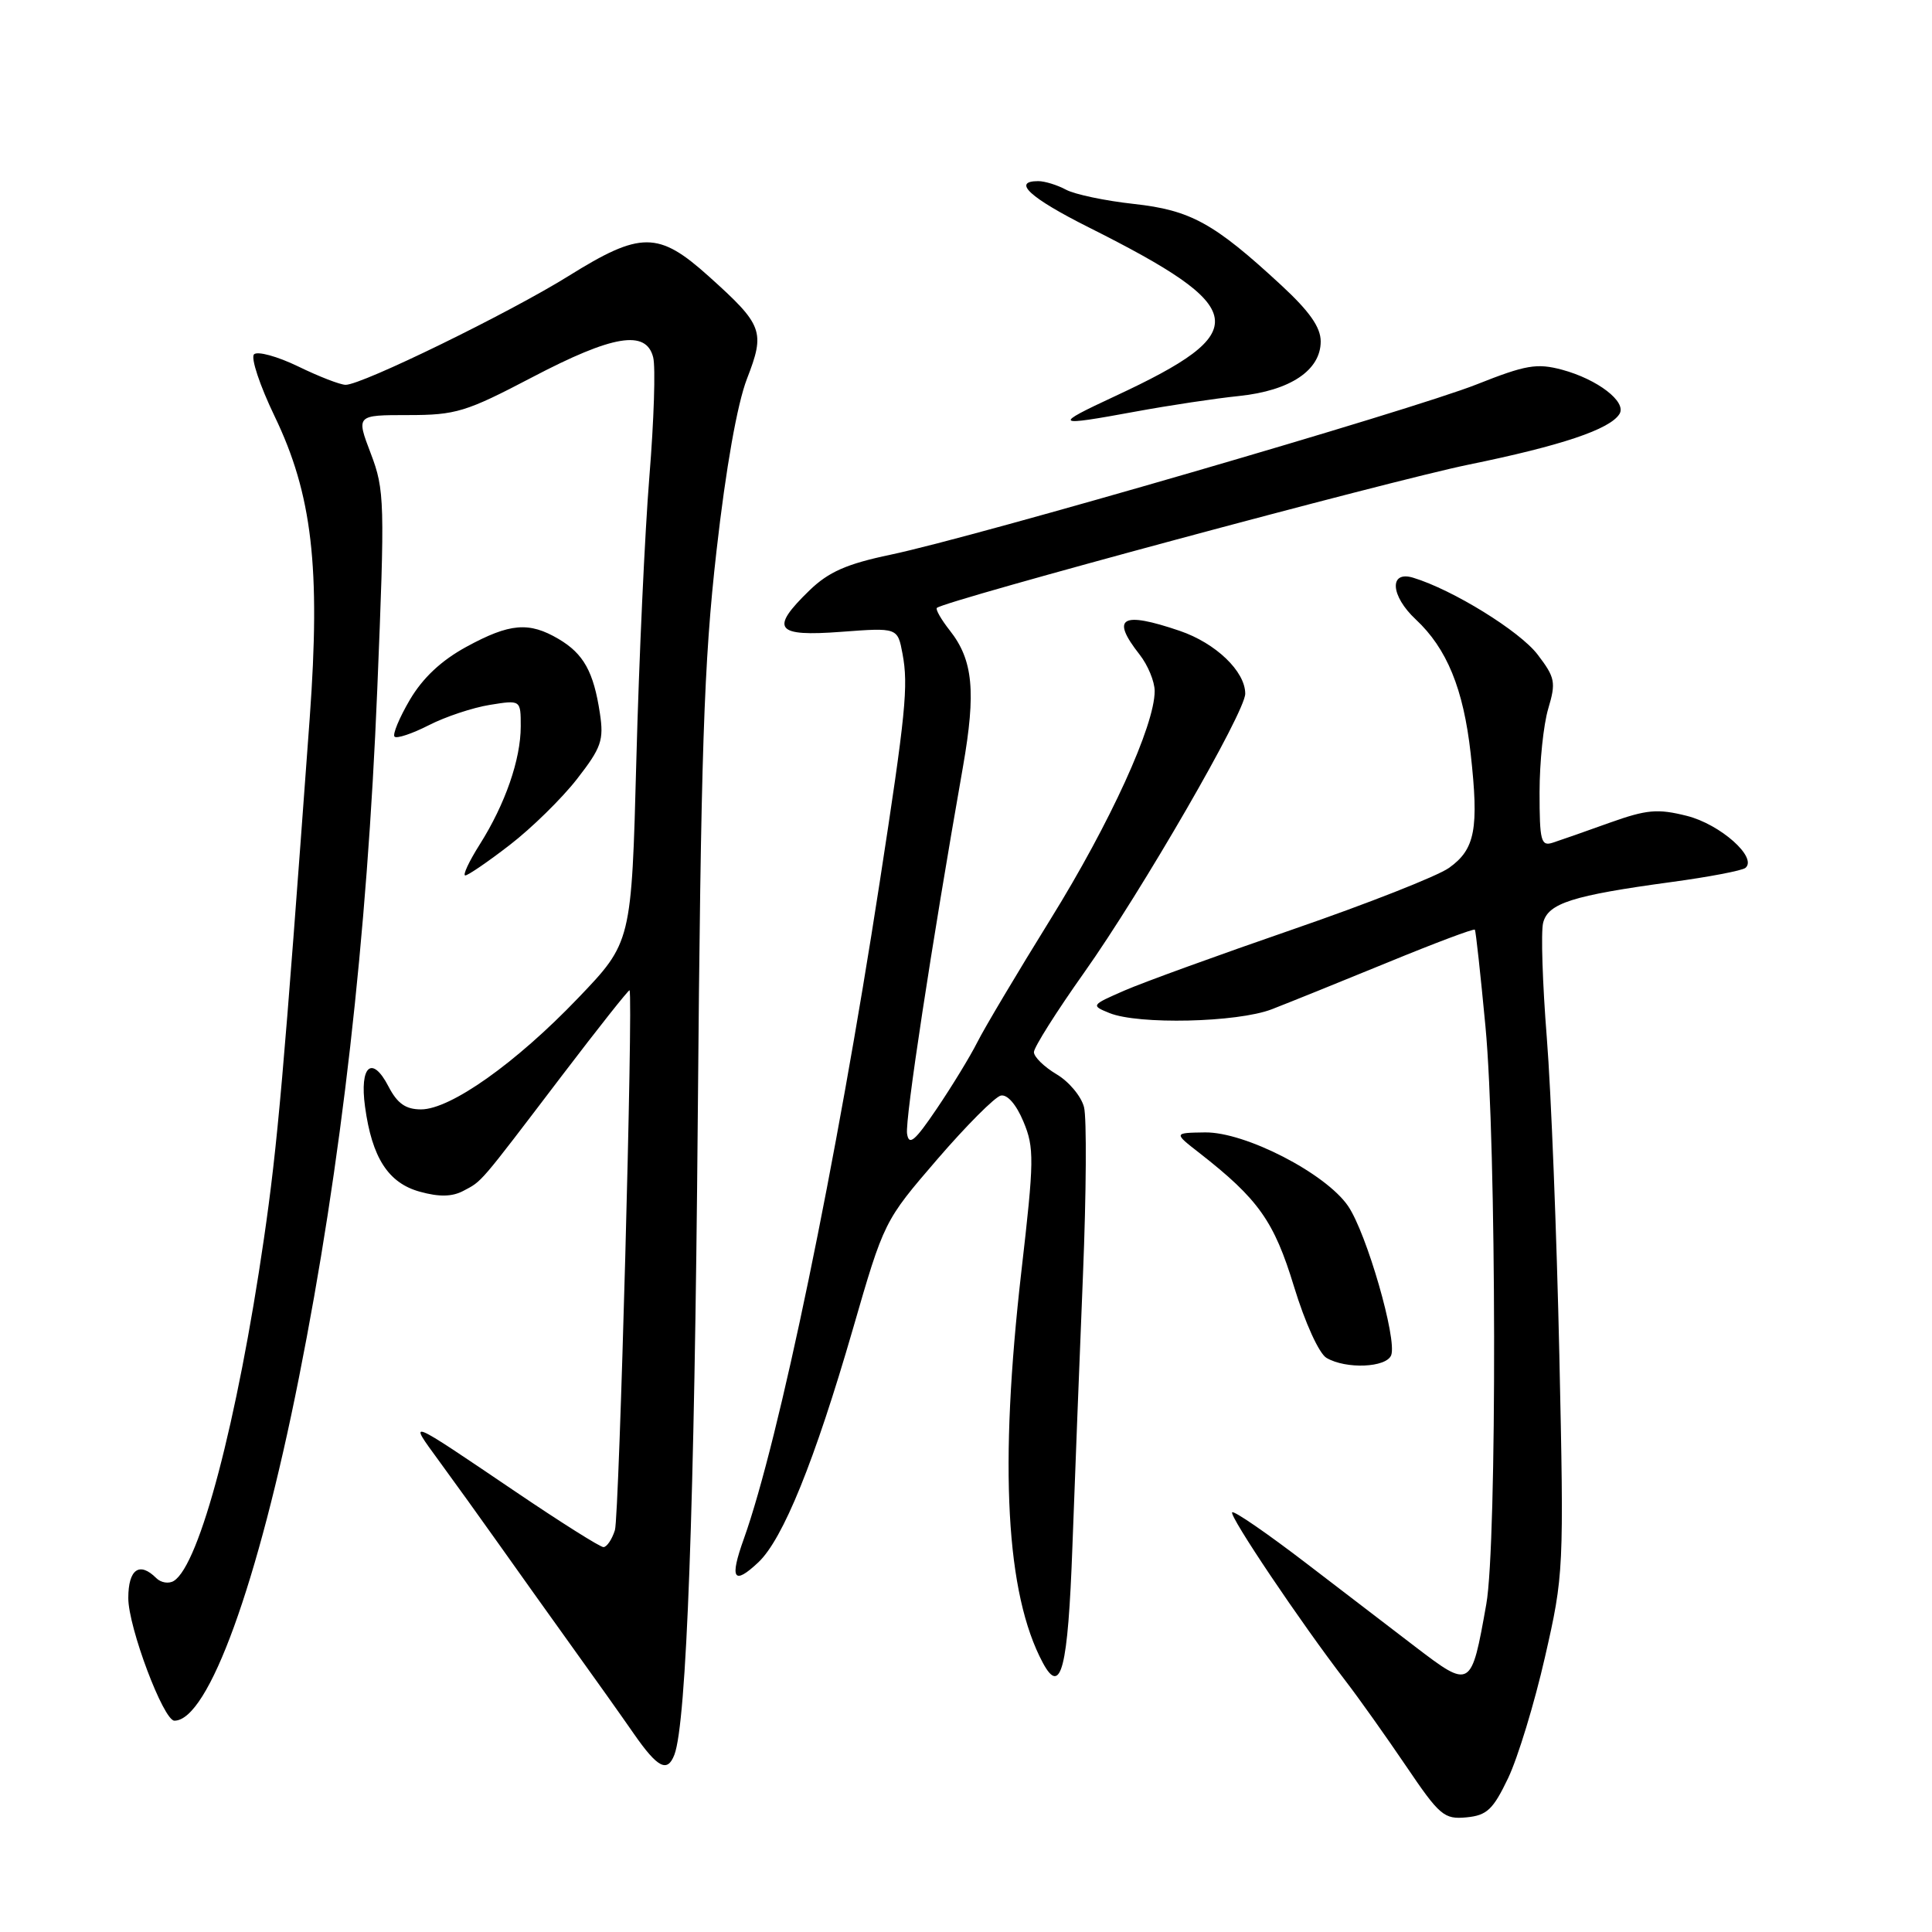 <?xml version="1.0" encoding="UTF-8" standalone="no"?>
<!DOCTYPE svg PUBLIC "-//W3C//DTD SVG 1.1//EN" "http://www.w3.org/Graphics/SVG/1.1/DTD/svg11.dtd" >
<svg xmlns="http://www.w3.org/2000/svg" xmlns:xlink="http://www.w3.org/1999/xlink" version="1.1" viewBox="0 0 256 256">
 <g >
 <path fill="currentColor"
d=" M 199.84 235.60 C 201.12 232.91 203.32 225.71 204.71 219.60 C 207.21 208.66 207.24 208.07 206.62 179.50 C 206.27 163.55 205.53 144.65 204.96 137.50 C 204.39 130.35 204.17 123.50 204.47 122.29 C 205.12 119.68 208.33 118.66 221.50 116.87 C 226.45 116.20 230.85 115.36 231.28 115.00 C 232.91 113.63 227.96 109.23 223.53 108.11 C 219.63 107.13 218.22 107.26 213.25 109.03 C 210.09 110.17 206.71 111.35 205.75 111.66 C 204.19 112.17 204.00 111.44 204.00 104.98 C 204.00 100.99 204.52 96.01 205.15 93.90 C 206.19 90.41 206.07 89.78 203.74 86.73 C 201.37 83.62 192.47 78.13 187.25 76.55 C 184.03 75.57 184.24 78.95 187.60 82.08 C 191.72 85.93 193.91 91.26 194.87 99.84 C 195.98 109.83 195.47 112.53 192.00 115.00 C 190.47 116.09 181.19 119.74 171.36 123.13 C 161.54 126.52 151.47 130.17 149.00 131.25 C 144.57 133.18 144.54 133.23 147.00 134.23 C 150.82 135.79 163.93 135.49 168.50 133.74 C 170.70 132.89 177.61 130.10 183.85 127.54 C 190.10 124.97 195.30 123.01 195.43 123.19 C 195.55 123.36 196.18 129.12 196.83 136.00 C 198.30 151.48 198.38 204.52 196.94 212.57 C 194.95 223.79 194.89 223.82 187.50 218.18 C 184.75 216.08 178.27 211.12 173.11 207.16 C 167.94 203.20 163.52 200.15 163.27 200.39 C 162.83 200.84 172.35 215.00 178.27 222.70 C 180.05 225.01 183.66 230.10 186.31 234.01 C 190.76 240.59 191.35 241.09 194.31 240.81 C 197.03 240.55 197.84 239.78 199.84 235.60 Z  M 89.36 232.51 C 90.97 228.30 92.02 199.78 92.46 148.00 C 92.87 99.43 93.26 87.78 94.94 73.00 C 96.18 62.01 97.69 53.53 98.97 50.21 C 101.42 43.90 101.11 43.08 93.92 36.62 C 87.25 30.62 84.90 30.61 75.34 36.57 C 67.49 41.46 47.94 51.01 45.80 50.99 C 45.08 50.99 42.25 49.89 39.50 48.55 C 36.75 47.22 34.12 46.50 33.66 46.95 C 33.20 47.40 34.43 51.09 36.38 55.14 C 41.37 65.49 42.49 75.14 41.04 95.13 C 37.58 142.55 36.78 151.71 34.97 164.15 C 31.45 188.35 26.44 207.37 23.03 209.48 C 22.37 209.89 21.32 209.72 20.71 209.11 C 18.48 206.88 17.00 207.93 17.00 211.75 C 16.99 215.60 21.66 228.00 23.11 228.00 C 27.61 228.00 34.18 209.90 39.62 182.50 C 45.23 154.30 48.64 124.28 49.99 91.34 C 51.01 66.45 50.97 64.93 49.13 60.09 C 47.19 55.00 47.19 55.00 54.08 55.00 C 60.41 55.00 61.74 54.59 70.50 50.00 C 81.22 44.38 85.62 43.65 86.55 47.35 C 86.88 48.64 86.65 55.73 86.05 63.10 C 85.45 70.47 84.67 87.38 84.32 100.68 C 83.68 124.86 83.68 124.86 76.59 132.26 C 68.35 140.87 59.69 147.00 55.79 147.00 C 53.75 147.00 52.65 146.22 51.48 143.97 C 49.31 139.76 47.62 141.21 48.37 146.65 C 49.29 153.41 51.45 156.76 55.64 157.91 C 58.20 158.62 59.91 158.58 61.39 157.80 C 63.93 156.45 63.37 157.10 74.39 142.62 C 79.28 136.20 83.34 131.07 83.42 131.22 C 83.91 132.22 82.05 200.95 81.48 202.75 C 81.09 203.99 80.40 205.00 79.96 205.00 C 79.52 205.00 74.28 201.70 68.33 197.67 C 53.75 187.81 54.05 187.93 58.15 193.55 C 60.14 196.27 63.74 201.27 66.14 204.66 C 68.54 208.05 72.87 214.12 75.77 218.16 C 78.68 222.20 82.38 227.41 84.00 229.75 C 87.14 234.26 88.43 234.93 89.36 232.51 Z  M 142.10 204.92 C 142.43 195.89 143.06 179.68 143.50 168.91 C 143.94 158.13 144.00 148.14 143.64 146.71 C 143.28 145.28 141.64 143.31 139.99 142.34 C 138.35 141.36 137.00 140.05 137.00 139.41 C 137.00 138.78 139.99 134.04 143.65 128.88 C 151.29 118.09 165.00 94.36 165.00 91.92 C 165.00 88.96 161.10 85.22 156.32 83.59 C 148.59 80.96 147.14 81.82 151.00 86.73 C 152.10 88.13 153.00 90.31 153.00 91.57 C 153.00 96.12 147.10 109.05 139.23 121.75 C 134.82 128.87 130.44 136.22 129.50 138.10 C 128.56 139.97 126.15 143.92 124.14 146.89 C 121.22 151.21 120.44 151.87 120.19 150.22 C 119.91 148.37 123.40 125.46 127.60 101.59 C 129.34 91.64 128.94 87.46 125.86 83.55 C 124.71 82.09 123.94 80.74 124.14 80.55 C 125.12 79.61 184.19 63.70 194.58 61.57 C 206.90 59.05 213.33 56.89 214.59 54.85 C 215.58 53.25 211.69 50.26 206.98 48.99 C 203.64 48.10 202.18 48.35 195.68 50.93 C 187.15 54.32 129.30 71.13 118.01 73.50 C 112.19 74.72 109.79 75.78 107.26 78.23 C 101.96 83.37 102.75 84.38 111.47 83.72 C 118.94 83.16 118.94 83.16 119.59 86.64 C 120.38 90.86 120.02 94.52 116.55 117.00 C 110.80 154.28 103.23 190.85 98.56 203.91 C 96.65 209.23 97.19 210.11 100.47 207.03 C 103.75 203.95 107.94 193.61 113.00 176.14 C 117.14 161.81 117.17 161.77 124.17 153.64 C 128.03 149.16 131.83 145.35 132.61 145.17 C 133.47 144.98 134.66 146.34 135.61 148.62 C 137.06 152.08 137.04 153.71 135.34 168.44 C 132.37 194.35 133.29 211.18 138.17 220.31 C 140.58 224.82 141.51 221.18 142.10 204.92 Z  M 184.34 179.57 C 185.14 177.46 181.09 163.42 178.63 159.81 C 175.67 155.48 165.00 149.98 159.67 150.05 C 155.50 150.11 155.50 150.11 158.96 152.80 C 166.75 158.89 168.82 161.81 171.46 170.47 C 172.93 175.29 174.79 179.36 175.77 179.93 C 178.37 181.45 183.70 181.22 184.34 179.57 Z  M 67.56 111.95 C 70.44 109.73 74.45 105.80 76.45 103.23 C 79.68 99.08 80.03 98.09 79.49 94.52 C 78.66 89.02 77.34 86.63 74.02 84.67 C 70.10 82.36 67.56 82.57 61.81 85.70 C 58.47 87.52 56.02 89.82 54.30 92.74 C 52.90 95.13 51.99 97.33 52.28 97.61 C 52.57 97.90 54.61 97.22 56.81 96.10 C 59.01 94.97 62.66 93.76 64.91 93.40 C 69.00 92.74 69.00 92.74 69.00 96.25 C 69.00 100.62 66.95 106.54 63.57 111.89 C 62.14 114.15 61.28 116.00 61.65 116.00 C 62.01 116.00 64.68 114.18 67.56 111.95 Z  M 150.50 54.53 C 154.90 53.72 161.06 52.79 164.20 52.47 C 170.97 51.76 175.00 49.06 175.00 45.24 C 175.00 43.36 173.51 41.25 169.77 37.79 C 160.86 29.55 157.77 27.85 150.22 27.02 C 146.46 26.61 142.42 25.76 141.26 25.14 C 140.09 24.51 138.43 24.00 137.57 24.00 C 134.05 24.00 136.46 26.21 144.25 30.12 C 165.69 40.88 166.17 43.92 147.78 52.48 C 139.41 56.38 139.61 56.53 150.50 54.53 Z "/>
</g>
</svg>